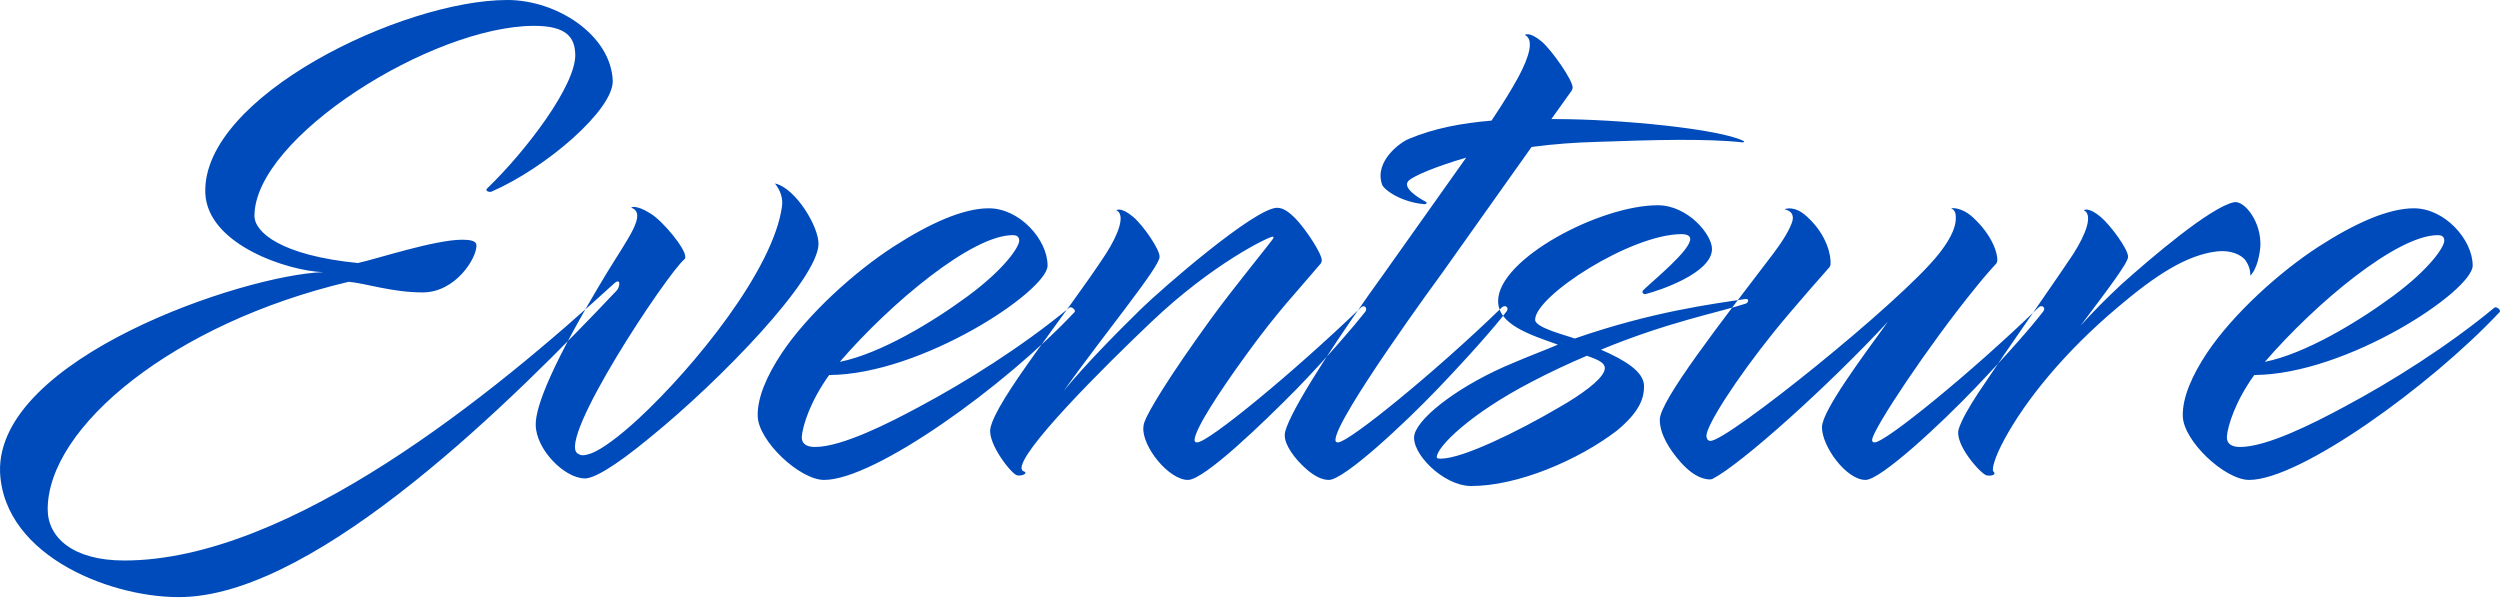 <svg width="198" height="48" viewBox="0 0 198 48" fill="none" xmlns="http://www.w3.org/2000/svg">
<path fill-rule="evenodd" clip-rule="evenodd" d="M14.614 47.282C9.155 47.483 0.325 44.191 0.004 37.408C-0.317 28.377 19.31 21.755 25.612 21.554C22.842 21.474 16.42 19.387 16.26 15.292C15.979 7.666 31.873 0 40.182 0C44.115 0 48.37 2.769 48.53 6.382C48.611 8.67 43.272 13.286 38.937 15.172C38.777 15.252 38.376 15.132 38.576 14.931C41.707 11.921 45.64 6.703 45.56 4.295C45.52 2.97 44.878 2.047 42.309 2.047C34.241 2.047 20.153 10.877 20.153 17.099C20.153 18.383 22.24 20.229 28.341 20.831C29.706 20.55 34.402 18.985 36.609 18.985C37.212 18.985 37.733 19.065 37.733 19.427C37.773 20.43 36.088 23.159 33.479 23.159C31.03 23.159 28.983 22.437 27.619 22.317C13.691 25.608 3.777 33.836 3.777 40.338C3.777 42.546 5.744 44.392 9.838 44.392C22.963 44.392 39.138 31.147 48.611 22.477C49.213 21.915 49.092 22.758 48.851 22.999C40.744 31.588 25.371 46.881 14.614 47.282ZM54.23 20.51C52.825 21.674 44.035 34.92 45.761 35.923C45.962 36.044 46.122 36.164 46.885 35.883C47.687 35.562 49.012 34.599 50.577 33.154C54.992 29.06 61.254 21.353 61.936 16.336C62.017 15.694 61.816 15.092 61.374 14.53C63.02 14.891 64.866 17.982 64.826 19.346C64.746 22.156 57.12 30.063 51.541 34.599C48.49 37.127 46.925 37.93 46.283 37.89C44.677 37.85 42.469 35.602 42.429 33.675C42.389 32.15 43.834 28.618 48.049 21.634C49.734 18.865 51.26 16.938 50.015 16.456C49.895 16.456 50.296 16.135 51.501 16.898C52.504 17.5 54.27 19.667 54.27 20.31C54.27 20.43 54.27 20.47 54.23 20.51ZM70.807 19.507C73.616 17.701 76.265 16.497 78.312 16.497C80.761 16.497 82.968 18.985 82.968 21.032C82.968 23.039 73.014 29.662 65.669 29.702C64.144 31.829 63.582 33.716 63.502 34.559C63.462 35.161 63.903 35.401 64.545 35.401C66.672 35.401 70.405 33.515 72.854 32.19C76.466 30.264 80.962 27.454 84.694 24.363C84.855 24.243 85.256 24.564 85.096 24.725C79.597 30.585 69.281 38.01 65.268 38.01C63.341 38.01 60.05 34.92 60.01 32.953C59.97 31.508 60.732 29.742 61.936 27.936C63.983 24.885 67.636 21.554 70.807 19.507ZM80.199 18.624C76.988 18.624 70.566 23.962 66.512 28.658C69.723 28.016 73.897 25.487 76.667 23.44C79.597 21.273 80.721 19.547 80.721 19.065C80.721 18.704 80.48 18.624 80.199 18.624ZM104.603 20.872C102.636 23.2 101.231 24.604 98.702 28.096C96.455 31.187 94.648 33.997 94.608 34.84C94.608 34.96 94.648 35.04 94.809 35.04C95.692 35.04 102.355 29.581 107.773 24.364C108.054 24.083 108.335 24.404 108.135 24.685C107.252 25.808 105.124 28.297 102.716 30.786C100.107 33.435 95.371 38.01 94.087 38.01C92.561 38.01 90.434 35.361 90.554 33.836C90.554 33.716 90.595 33.555 90.635 33.435C90.916 32.632 92.481 29.983 95.853 25.327C97.739 22.718 100.87 18.945 100.87 18.825C100.87 18.744 100.79 18.744 100.79 18.744C100.509 18.744 96.093 20.831 91.197 25.487C87.343 29.14 80.56 35.923 80.921 37.167C80.962 37.248 81.002 37.328 81.082 37.328C81.443 37.448 81.002 37.729 80.56 37.649C80.119 37.569 78.232 35.161 78.433 33.956C78.834 31.709 84.413 24.966 87.584 20.109C88.588 18.544 89.15 17.018 88.427 16.657C88.387 16.657 88.748 16.336 89.752 17.179C90.554 17.861 91.879 19.788 91.839 20.35C91.839 21.152 87.464 26.451 84.253 30.946C86.019 28.819 88.307 26.491 90.354 24.484C92.04 22.838 99.385 16.456 101.151 16.456C101.673 16.456 102.154 16.858 102.596 17.299C103.479 18.223 104.723 20.149 104.683 20.631C104.683 20.711 104.643 20.791 104.603 20.872ZM114.236 21.594C113.995 21.915 105.767 33.154 105.767 34.84C105.767 34.96 105.807 35.04 105.967 35.04C106.81 35.04 113.593 29.541 118.932 24.363C119.213 24.083 119.534 24.363 119.333 24.645C118.45 25.808 116.523 28.016 113.874 30.786C111.225 33.555 106.449 38.01 105.245 38.01C104.683 38.01 104.081 37.689 103.479 37.167C102.515 36.325 101.713 35.201 101.753 34.438C101.753 34.237 101.833 33.997 101.913 33.796C102.716 31.669 106.208 26.37 109.66 21.594L116.122 12.483C113.674 13.205 111.948 13.928 111.546 14.329C111.065 14.851 112.229 15.614 112.911 15.975C113.072 16.055 112.951 16.175 112.831 16.175C110.944 16.015 109.58 15.011 109.459 14.61C108.817 12.764 110.944 11.239 111.587 10.998C113.593 10.155 115.761 9.753 118.129 9.553C119.012 8.228 119.735 7.064 120.256 6.101C121.139 4.455 121.501 3.131 120.778 2.769C120.738 2.769 121.099 2.448 122.103 3.291C122.905 3.974 124.591 6.382 124.551 6.944C124.551 7.024 124.511 7.104 124.471 7.185L122.865 9.432H123.226C128.244 9.432 136.111 10.195 138.077 11.158C138.198 11.198 138.077 11.279 138.037 11.279C135.147 10.958 130.933 11.078 126.438 11.239C124.872 11.279 123.106 11.399 121.3 11.64L114.236 21.594ZM121.581 25.327C121.581 25.969 124.11 26.571 124.712 26.812C130.853 24.685 135.549 24.083 138.238 23.681C138.559 23.641 138.479 23.962 138.278 24.042C136.071 24.765 132.137 25.487 126.799 27.695C128.645 28.498 130.21 29.421 130.21 30.585C130.21 31.548 129.849 32.632 128.043 34.117C124.993 36.445 120.216 38.492 116.524 38.492C114.276 38.492 111.667 35.803 112.028 34.398C112.429 32.913 115.841 30.384 119.855 28.739C121.059 28.217 122.263 27.775 123.387 27.294C121.099 26.491 118.651 25.688 118.651 23.842C118.651 20.51 126.718 16.256 131.294 16.256C133.702 16.256 135.629 18.624 135.589 19.748C135.549 21.634 131.455 22.999 130.371 23.28C130.13 23.36 130.01 23.119 130.13 22.999C130.853 22.276 133.943 19.788 133.863 18.905C133.863 18.744 133.702 18.544 133.181 18.544C129.167 18.544 121.581 23.44 121.581 25.327ZM127.04 29.421C127.321 28.779 126.598 28.498 125.675 28.177C124.27 28.779 122.785 29.461 121.26 30.264C116.403 32.792 113.794 35.401 113.794 36.204C113.794 36.325 113.955 36.325 114.115 36.325C115.841 36.325 120.256 34.157 123.467 32.271C125.233 31.267 126.759 30.143 127.04 29.421ZM158.106 20.872C158.106 20.872 157.343 21.674 156.42 22.838C152.848 27.213 148.313 33.997 148.272 34.84C148.272 34.96 148.313 35.04 148.473 35.04C149.316 35.04 156.099 29.541 161.438 24.364C161.718 24.083 162.04 24.364 161.839 24.645C160.956 25.808 159.029 28.016 156.38 30.786C153.731 33.555 148.955 38.01 147.751 38.01C146.225 38.01 144.299 35.361 144.299 33.836C144.299 32.552 147.51 28.257 149.517 25.487C144.861 30.505 137.957 36.726 135.629 37.93C135.509 37.97 135.468 37.97 135.428 37.97C134.666 37.97 133.863 37.448 133.14 36.646C132.177 35.562 131.455 34.358 131.455 33.234C131.455 31.749 136.231 25.608 140.486 20.029C141.128 19.186 141.81 18.102 141.971 17.46C142.091 16.898 141.73 16.657 141.329 16.577C141.409 16.537 142.131 16.256 143.095 17.139C144.78 18.664 145.021 20.35 144.981 20.912C144.981 20.992 144.941 21.072 144.901 21.152C144.901 21.152 142.051 24.364 140.526 26.25C137.395 30.143 135.147 33.716 135.147 34.518C135.147 34.679 135.228 34.92 135.468 34.92C136.833 34.92 150.48 23.962 153.49 20.189C154.132 19.387 154.975 18.182 154.895 17.139C154.895 16.818 154.775 16.617 154.534 16.497C154.494 16.497 155.296 16.336 156.26 17.219C157.785 18.624 158.227 20.069 158.186 20.631C158.186 20.711 158.146 20.791 158.106 20.872ZM167.739 24.323C163.485 27.896 160.394 31.749 158.748 34.799C157.986 36.204 157.745 37.127 157.865 37.328C158.146 37.569 157.785 37.729 157.343 37.649C156.902 37.569 154.735 35.161 155.136 33.956C155.377 33.234 155.899 32.311 156.661 31.147L158.748 28.056C160.394 25.648 163.204 21.634 164.207 20.109C165.21 18.544 165.772 17.018 165.05 16.657C165.01 16.657 165.371 16.336 166.374 17.179C167.177 17.861 168.582 19.788 168.542 20.35C168.542 20.831 166.816 23.079 164.769 25.808C165.772 24.685 166.856 23.601 168.02 22.517C170.308 20.47 175.044 16.416 176.931 16.015C177.774 15.854 179.138 17.62 179.018 19.547C178.978 20.069 178.777 21.313 178.215 21.835C178.255 21.433 178.095 20.992 177.854 20.631C177.533 20.189 176.69 19.788 175.606 19.908C173.158 20.189 170.669 21.835 167.739 24.323ZM183.674 19.507C186.483 17.701 189.133 16.497 191.18 16.497C193.628 16.497 195.836 18.985 195.836 21.032C195.836 23.039 185.881 29.662 178.536 29.702C177.011 31.829 176.449 33.716 176.369 34.559C176.329 35.161 176.77 35.401 177.412 35.401C179.54 35.401 183.272 33.515 185.721 32.19C189.333 30.264 193.829 27.454 197.561 24.363C197.722 24.243 198.123 24.564 197.963 24.725C192.464 30.585 182.149 38.01 178.135 38.01C176.208 38.01 172.917 34.92 172.877 32.953C172.837 31.508 173.599 29.742 174.803 27.936C176.85 24.885 180.503 21.554 183.674 19.507ZM193.066 18.624C189.855 18.624 183.433 23.962 179.379 28.658C182.59 28.016 186.764 25.487 189.534 23.44C192.464 21.273 193.588 19.547 193.588 19.065C193.588 18.704 193.347 18.624 193.066 18.624Z" fill="#004BBB"/>
</svg>
